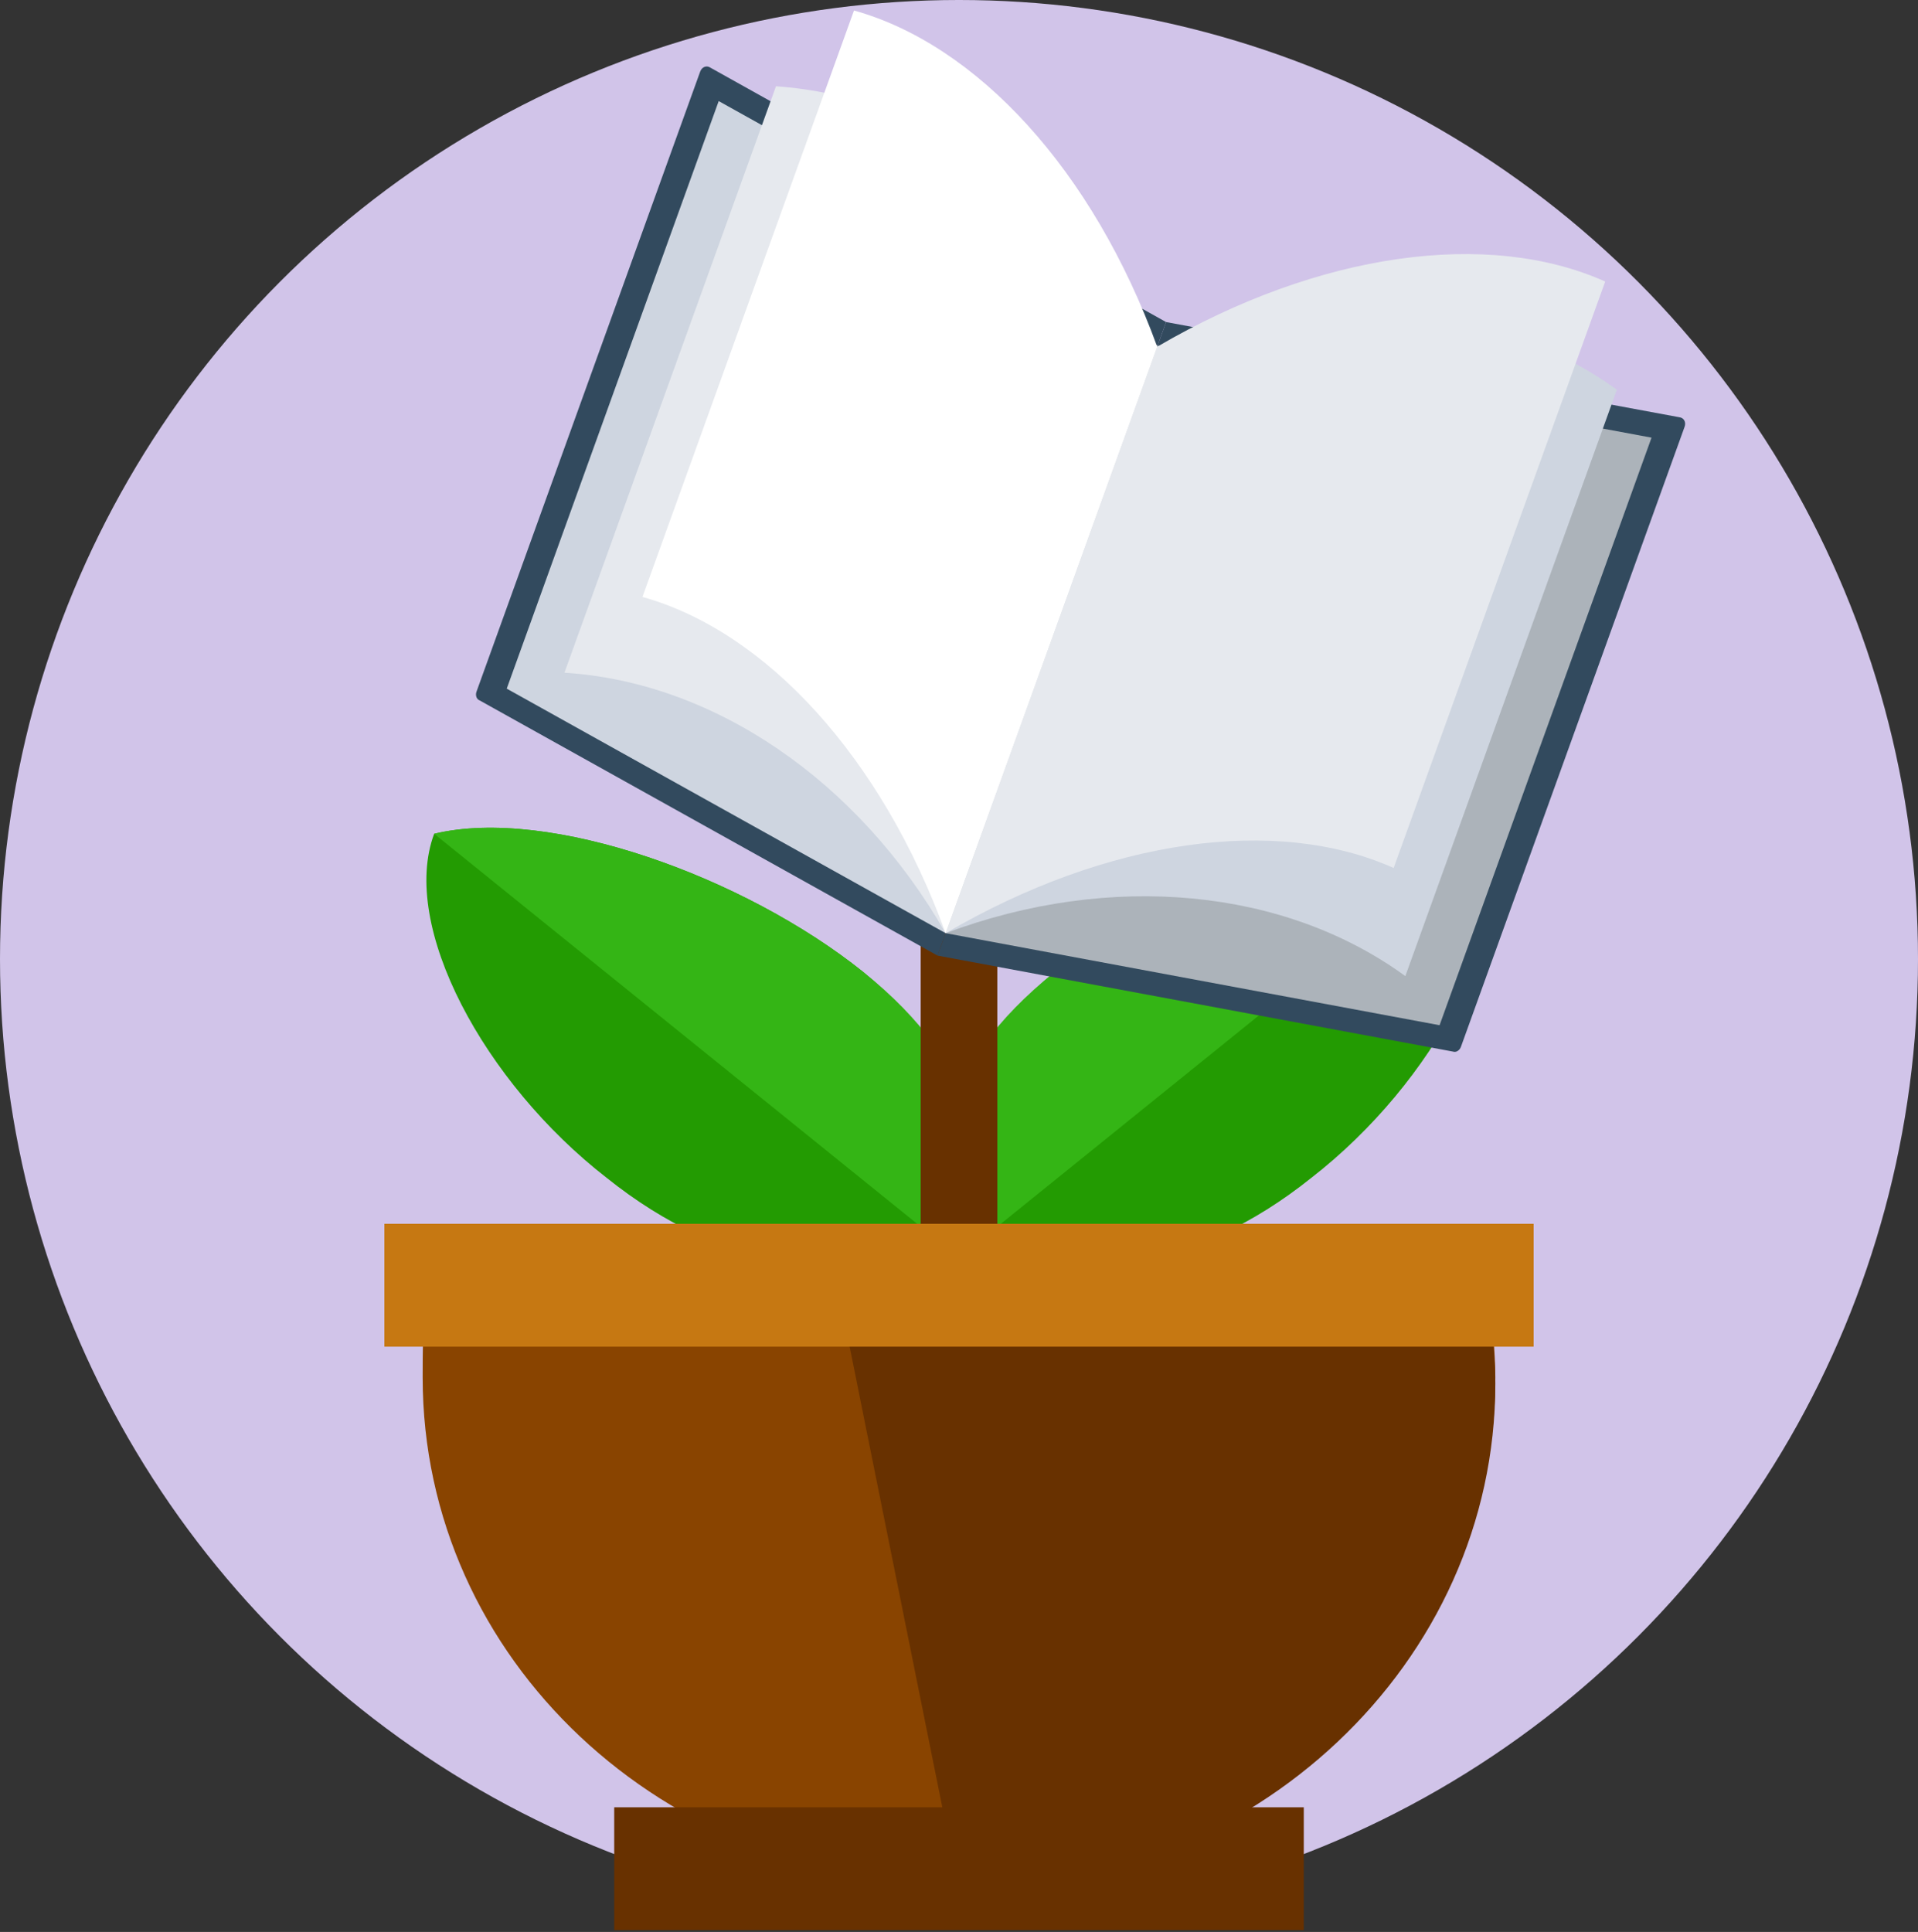 <?xml version="1.0" encoding="UTF-8" standalone="no"?><!DOCTYPE svg PUBLIC "-//W3C//DTD SVG 1.1//EN" "http://www.w3.org/Graphics/SVG/1.1/DTD/svg11.dtd"><svg width="100%" height="100%" viewBox="0 0 557 561" version="1.1" xmlns="http://www.w3.org/2000/svg" xmlns:xlink="http://www.w3.org/1999/xlink" xml:space="preserve" xmlns:serif="http://www.serif.com/" style="fill-rule:evenodd;clip-rule:evenodd;stroke-linejoin:round;stroke-miterlimit:1.414;"><rect x="0" y="0" width="557" height="561" fill="#333333" stroke="none"/><circle cx="278.5" cy="278.5" r="278.5" style="fill:#d1c4e9;"/><path d="M306.313,282.244c34.489,-27.645 91.228,-48.155 124.604,-40.129c10.013,26.752 -14.463,72.232 -50.064,99.877c-34.489,27.644 -68.977,30.319 -103.466,22.294c-8.9,-25.861 -5.562,-53.506 28.926,-82.042Z" style="fill:#239b02;fill-rule:nonzero;"/><path d="M278.5,365.177c-10.013,-27.644 -6.675,-55.289 27.813,-82.933c34.489,-27.645 91.228,-48.155 124.604,-40.129" style="fill:#34b515;fill-rule:nonzero;"/><path d="M250.687,282.244c-34.489,-27.645 -91.228,-48.155 -124.604,-40.129c-10.013,26.752 14.463,72.232 50.064,99.877c34.489,27.644 68.977,30.319 103.466,22.294c8.9,-25.861 5.562,-53.506 -28.926,-82.042Z" style="fill:#239b02;fill-rule:nonzero;"/><path d="M278.5,365.177c10.013,-27.644 6.675,-55.289 -27.813,-82.933c-34.489,-27.645 -91.228,-48.155 -124.604,-40.129" style="fill:#34b515;fill-rule:nonzero;"/><rect x="267.375" y="230.522" width="22.251" height="160.516" style="fill:#683100;"/><path d="M123.858,382.121c-1.113,0 -1.113,11.593 -1.113,17.835c0,82.042 70.09,147.14 155.755,147.14c85.665,0 155.755,-65.098 155.755,-147.14c0,-7.134 -1.113,-18.727 -1.113,-18.727l-309.284,0l0,0.892Z" style="fill:#894400;fill-rule:nonzero;"/><path d="M278.5,548.88c85.665,0 155.755,-65.991 155.755,-147.141c0,-7.134 -1.113,-18.726 -2.225,-18.726l-186.906,0" style="fill:#683100;fill-rule:nonzero;"/><rect x="111.62" y="355.368" width="333.76" height="35.67" style="fill:#c67812;"/><rect x="178.372" y="524.802" width="200.256" height="35.67" style="fill:#683100;"/><g><path d="M338.643,93.521l-132.32,-73.865c-1.185,-0.796 -2.515,-0.171 -2.984,1.131l-64.961,180.06c-0.353,0.976 -0.054,2.188 0.923,2.541l132.972,74.1l66.37,-183.967Z" style="fill:#324a5e;fill-rule:nonzero;"/><path d="M336.177,100.359l-127.464,-71.009l-61.554,170.617l127.463,71.009l61.555,-170.617Z" style="fill:#ced5e0;fill-rule:nonzero;"/><path d="M338.643,93.521l149.002,27.629c1.42,0.144 2.044,1.474 1.575,2.776l-64.961,180.059c-0.353,0.977 -1.356,1.719 -2.333,1.367l-149.653,-27.864l66.37,-183.967Z" style="fill:#324a5e;fill-rule:nonzero;"/><path d="M336.177,100.359l143.439,26.726l-61.554,170.617l-143.44,-26.726l61.555,-170.617Z" style="fill:#acb3ba;fill-rule:nonzero;"/><path d="M469.556,113.152c-35.079,-25.167 -85.426,-30.452 -133.497,-12.468l-61.437,170.292c48.071,-17.984 98.536,-13.025 133.497,12.467l61.437,-170.291Z" style="fill:#ced5e0;fill-rule:nonzero;"/><path d="M466.164,81.753c-33.9,-15.174 -83.005,-8.603 -130.105,18.931l-61.437,170.292c47.1,-27.534 96.205,-34.105 130.105,-18.931l61.437,-170.292Z" style="fill:#e6e9ee;fill-rule:nonzero;"/><path d="M225.352,25.049c43.066,3.026 85.191,31.103 110.707,75.635l-61.437,170.292c-25.516,-44.533 -67.523,-72.935 -110.707,-75.635l61.437,-170.292Z" style="fill:#e6e9ee;fill-rule:nonzero;"/><path d="M248.009,3.048c35.779,9.965 69.378,46.374 88.05,97.636l-61.437,170.292c-18.672,-51.263 -52.271,-87.672 -88.05,-97.636l61.437,-170.292Z" style="fill:#fff;fill-rule:nonzero;"/></g></svg>
